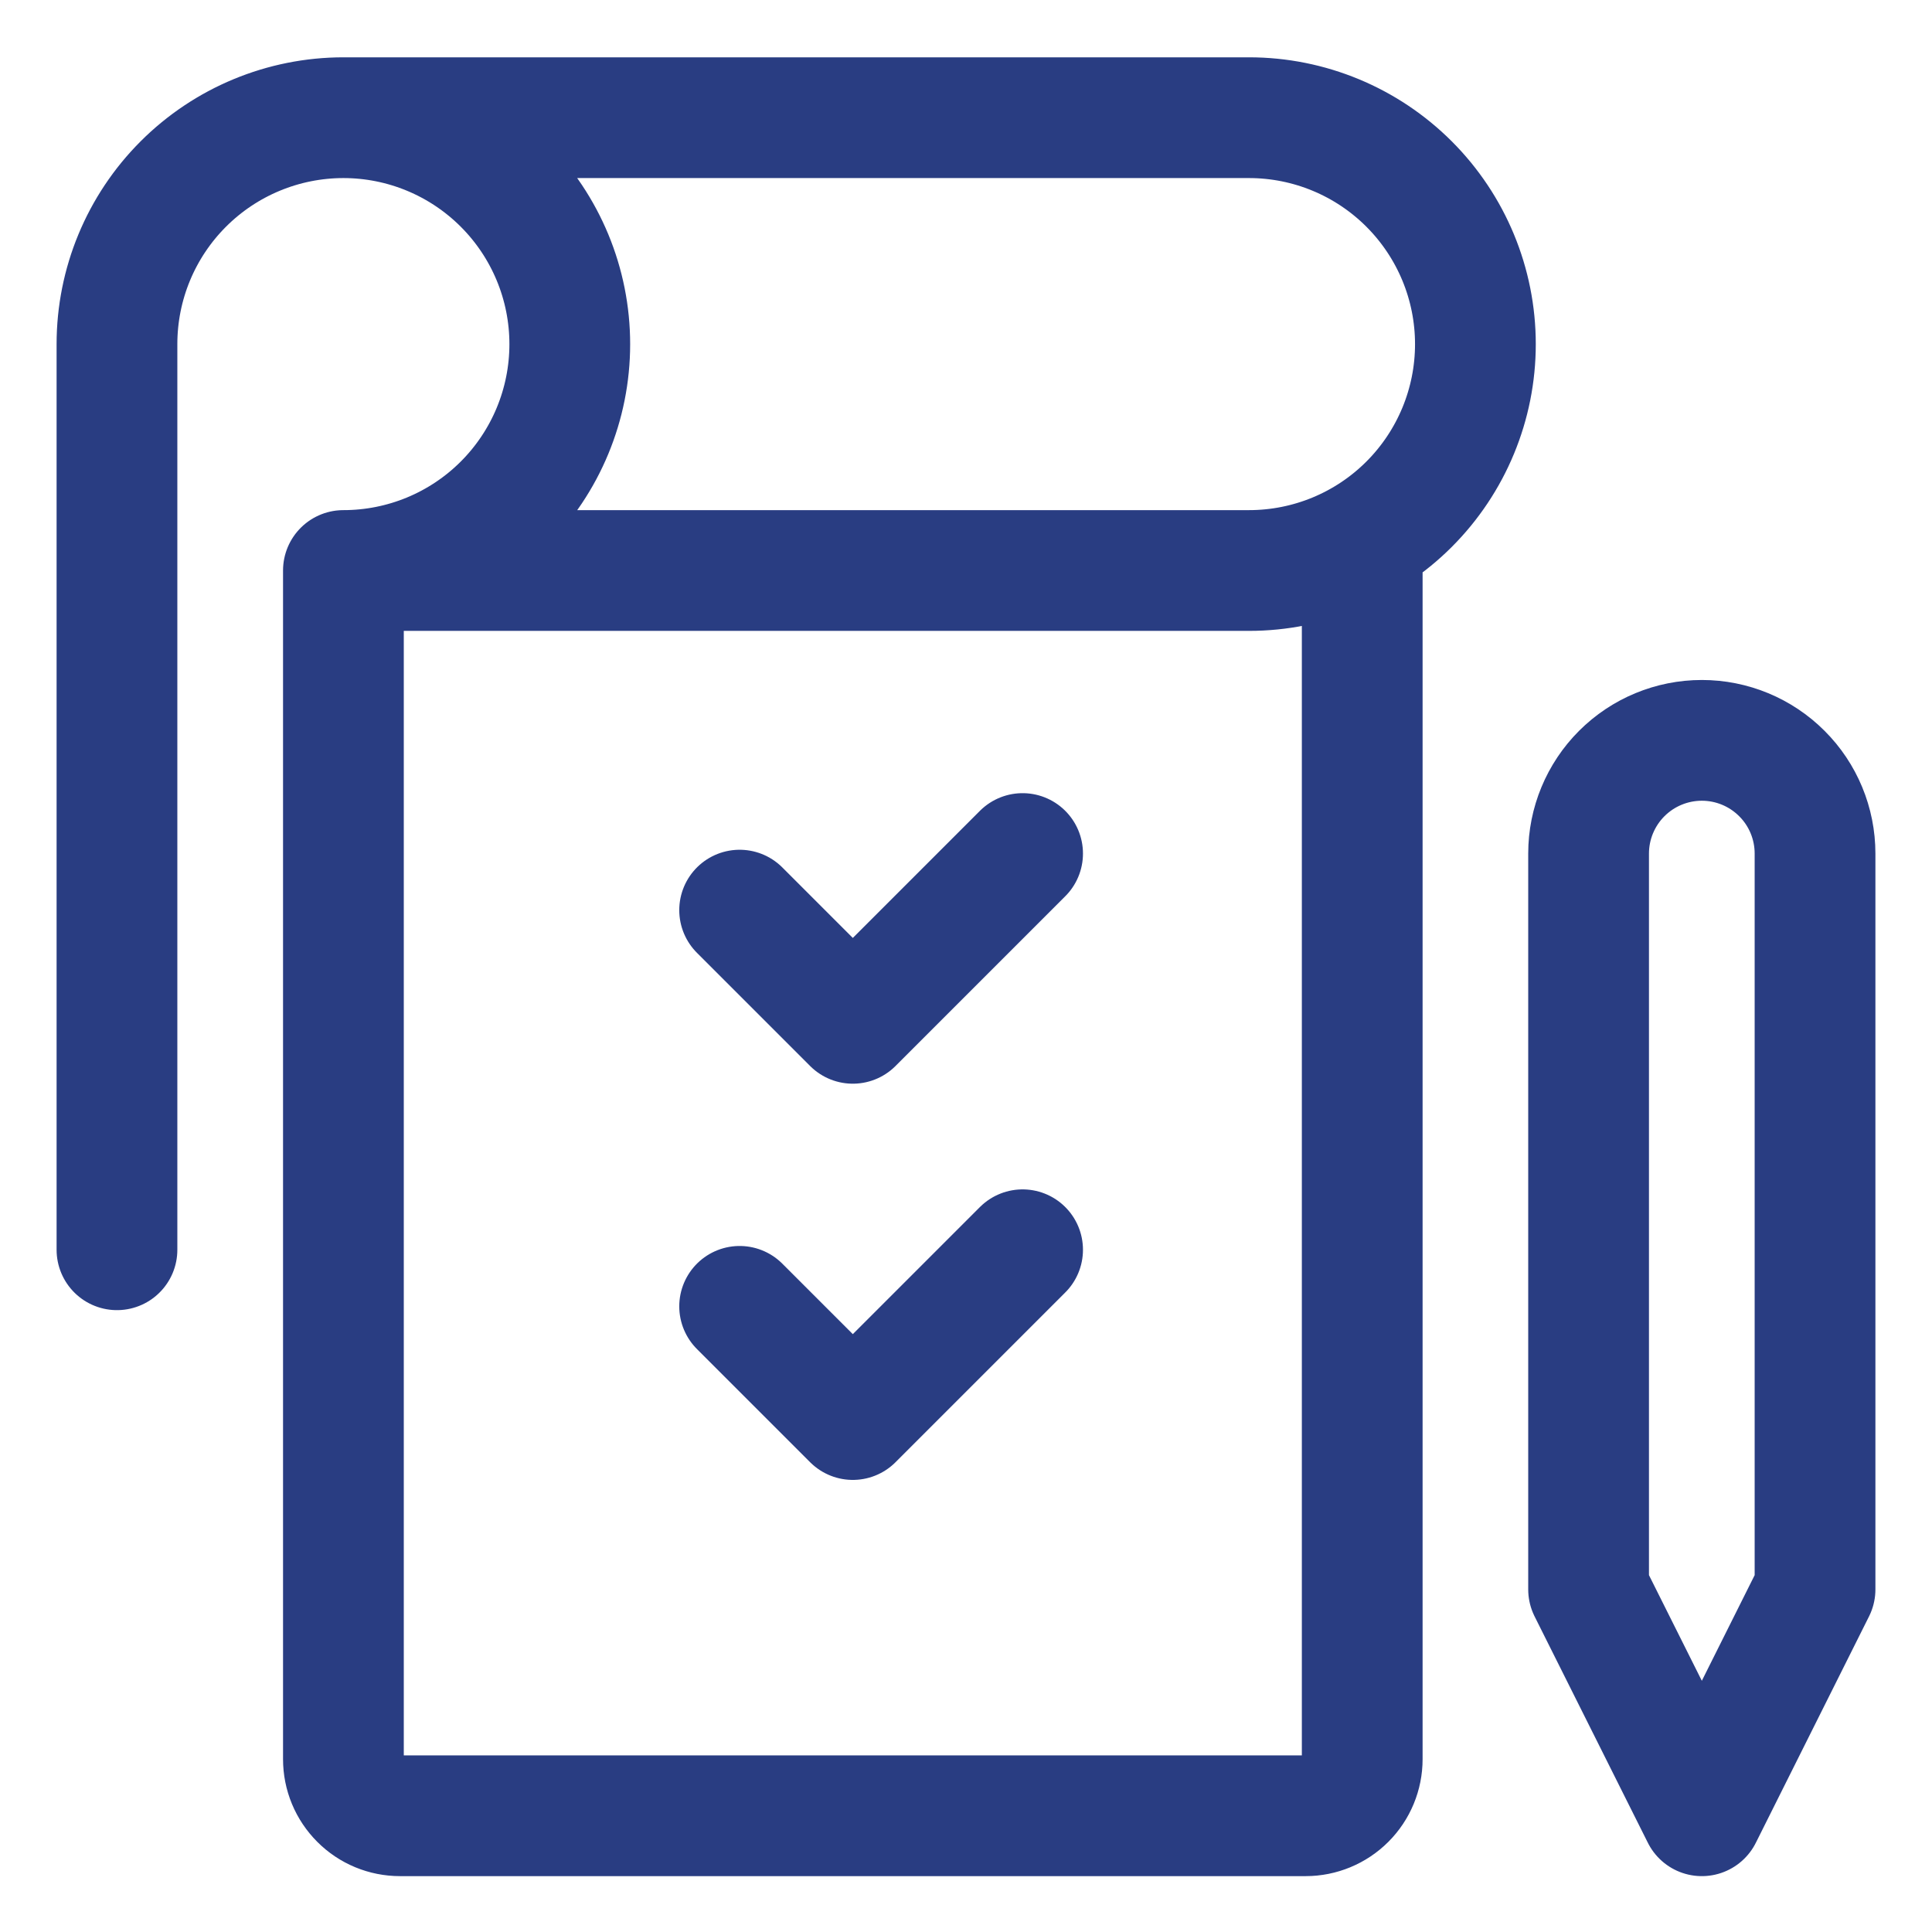 <svg width="24" height="24" viewBox="0 0 24 24" fill="none" xmlns="http://www.w3.org/2000/svg">
<g clip-path="url(#clip0_1893_25676)">
<path d="M16.922 6.711V21.853C16.922 22.04 16.848 22.218 16.716 22.35C16.584 22.482 16.405 22.556 16.219 22.556H4.969C4.782 22.556 4.603 22.482 4.472 22.35C4.34 22.218 4.266 22.04 4.266 21.853V7.087M4.266 7.087C5.012 7.087 5.727 6.791 6.254 6.264C6.782 5.736 7.078 5.021 7.078 4.275C7.078 3.529 6.782 2.814 6.254 2.286C5.727 1.759 5.012 1.462 4.266 1.462M4.266 7.087L15.516 7.087C16.262 7.087 16.977 6.791 17.504 6.264C18.032 5.736 18.328 5.021 18.328 4.275C18.328 3.529 18.032 2.814 17.504 2.286C16.977 1.759 16.262 1.462 15.516 1.462H4.266M4.266 1.462C3.52 1.462 2.804 1.759 2.277 2.286C1.749 2.814 1.453 3.529 1.453 4.275V15.525M9.188 11.306L10.594 12.712L12.703 10.603M9.188 16.228L10.594 17.634L12.703 15.525M19.734 19.744L21.141 22.556L22.547 19.744V10.603C22.547 10.23 22.399 9.872 22.135 9.609C21.871 9.345 21.514 9.197 21.141 9.197C20.768 9.197 20.41 9.345 20.146 9.609C19.883 9.872 19.734 10.23 19.734 10.603V19.744Z" stroke="#293D82" stroke-width="1.5" stroke-linecap="round" stroke-linejoin="round"/>
</g>
<defs>
<clipPath id="clip0_1893_25676">
<rect width="24" height="24" fill="white"/>
</clipPath>
</defs>
</svg>
